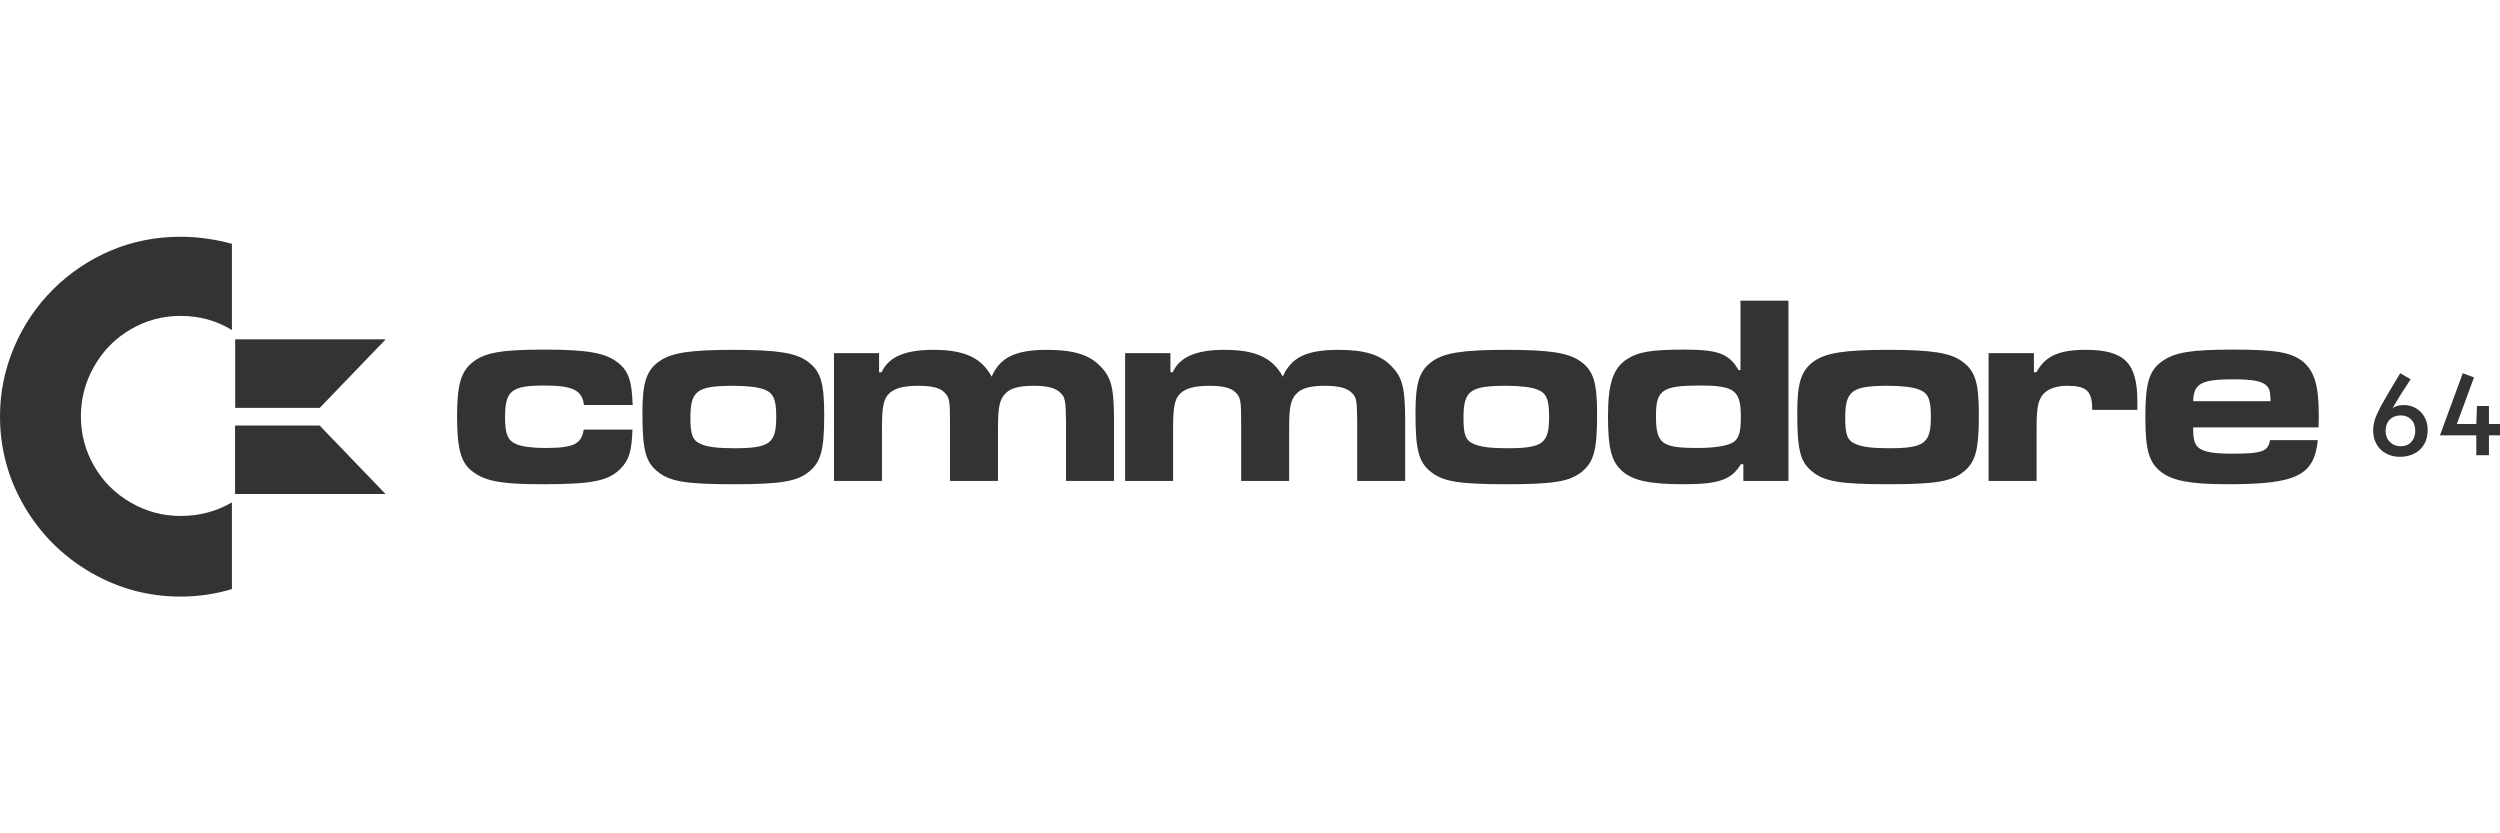 <?xml version="1.0" encoding="UTF-8" standalone="no"?>
<!-- Created with Inkscape (http://www.inkscape.org/) -->

<svg
   width="1500"
   height="500"
   viewBox="0 0 396.875 132.292"
   version="1.1"
   id="svg5"
   inkscape:version="1.2.2 (732a01da63, 2022-12-09)"
   xml:space="preserve"
   sodipodi:docname="c64.svg"
   xmlns:inkscape="http://www.inkscape.org/namespaces/inkscape"
   xmlns:sodipodi="http://sodipodi.sourceforge.net/DTD/sodipodi-0.dtd"
   xmlns="http://www.w3.org/2000/svg"
   xmlns:svg="http://www.w3.org/2000/svg"><rect x="0" y="0" width="396.875" height="132.292" fill="#333333" stroke="none"/><sodipodi:namedview
     id="namedview7"
     pagecolor="#000000"
     bordercolor="#111111"
     borderopacity="1"
     inkscape:showpageshadow="0"
     inkscape:pageopacity="0"
     inkscape:pagecheckerboard="1"
     inkscape:deskcolor="#d1d1d1"
     inkscape:document-units="mm"
     showgrid="false"
     inkscape:zoom="0.62760417"
     inkscape:cx="954.42323"
     inkscape:cy="541.74274"
     inkscape:window-width="1920"
     inkscape:window-height="1009"
     inkscape:window-x="-8"
     inkscape:window-y="-8"
     inkscape:window-maximized="1"
     inkscape:current-layer="layer1" /><defs
     id="defs2" /><g
     inkscape:label="Layer 1"
     inkscape:groupmode="layer"
     id="layer1"><path
       id="rect231"
       style="fill:#ffffff;stroke-width:0.8;stroke-linecap:square;paint-order:fill markers stroke"
       d="M 0 0 L 0 66.086 C 0 62.287 0.745 58.626 2.241 55.11 C 3.739 51.598 5.815 48.526 8.477 45.892 C 11.133 43.261 14.185 41.221 17.616 39.769 C 21.056 38.312 24.737 37.583 28.666 37.583 C 31.38 37.583 34.097 37.964 36.816 38.704 L 36.816 52.399 C 34.373 50.893 31.658 50.149 28.666 50.149 C 25.812 50.149 23.162 50.861 20.72 52.3 C 18.276 53.725 16.355 55.678 14.951 58.153 C 13.546 60.613 12.843 63.267 12.843 66.084 C 12.843 68.936 13.548 71.568 14.951 74.001 C 16.355 76.427 18.283 78.353 20.738 79.775 C 23.19 81.193 25.831 81.91 28.666 81.91 C 31.631 81.91 34.349 81.19 36.815 79.76 L 36.815 93.517 C 34.167 94.312 31.451 94.709 28.666 94.709 C 23.555 94.709 18.784 93.425 14.366 90.854 C 9.95 88.284 6.446 84.787 3.866 80.385 C 1.288 75.984 0 71.214 0 66.086 L 0 132.292 L 396.875 132.292 L 396.875 69.112 L 395.121 69.112 L 395.121 72.261 L 393.113 72.261 L 393.113 69.112 L 387.341 69.112 L 390.967 59.249 L 392.753 59.916 L 390.021 67.315 L 393.113 67.315 L 393.219 64.453 L 395.121 64.453 L 395.121 67.315 L 396.875 67.315 L 396.875 0 L 0 0 z M 276.3 47.729 L 283.916 47.729 L 283.916 76.353 L 276.756 76.353 L 276.756 73.691 L 276.36 73.691 C 274.905 76.139 272.873 76.872 267.35 76.872 C 261.853 76.872 259.216 76.311 257.455 74.725 C 255.783 73.178 255.27 71.114 255.27 66.051 C 255.27 60.899 256.088 58.458 258.242 57.045 C 260.094 55.837 262.188 55.501 267.438 55.501 C 272.778 55.501 274.538 56.185 275.997 58.762 L 276.3 58.762 L 276.3 47.729 z M 37.335 53.874 L 61.224 53.874 L 50.765 64.745 L 37.335 64.745 L 37.335 53.874 z M 86.46 55.501 C 93.215 55.501 96.187 56.012 98.13 57.6 C 99.769 58.885 100.314 60.478 100.436 64.292 L 92.7 64.292 C 92.442 61.98 90.94 61.203 86.46 61.203 C 81.166 61.203 80.178 62.016 80.178 66.265 C 80.178 68.929 80.609 69.957 81.988 70.518 C 82.89 70.906 84.525 71.117 86.546 71.117 C 91.022 71.117 92.314 70.517 92.658 68.196 L 100.405 68.195 C 100.284 71.592 99.859 73.054 98.524 74.386 C 96.583 76.353 94.093 76.872 86.075 76.872 C 79.834 76.872 77.207 76.441 75.187 74.981 C 73.204 73.61 72.559 71.417 72.559 66.051 C 72.559 61.161 73.162 59.011 74.968 57.557 C 76.904 55.97 79.577 55.501 86.46 55.501 z M 354.474 55.501 C 361.334 55.501 363.76 55.928 365.612 57.425 C 367.403 58.927 368.103 61.203 368.103 65.794 C 368.103 66.051 368.103 66.992 368.072 67.849 L 348.162 67.849 C 348.162 69.913 348.407 70.596 349.134 71.159 C 349.954 71.761 351.532 72.021 354.294 72.021 C 359.148 72.021 360.057 71.677 360.363 69.874 L 367.95 69.873 C 367.374 75.497 364.581 76.872 353.686 76.872 C 347.799 76.872 345.006 76.353 343.154 74.981 C 341.152 73.481 340.576 71.456 340.576 66.265 C 340.576 60.815 341.15 58.798 343.307 57.3 C 345.31 55.928 347.829 55.501 354.474 55.501 z M 116.429 55.537 C 123.378 55.537 126.322 56.011 128.204 57.385 C 130.268 58.885 130.844 60.728 130.844 65.836 C 130.844 71.417 130.327 73.309 128.476 74.85 C 126.536 76.441 123.986 76.873 116.46 76.873 C 108.843 76.873 106.293 76.441 104.381 74.85 C 102.469 73.309 101.983 71.418 101.983 65.534 C 101.983 60.776 102.591 58.844 104.623 57.385 C 106.505 56.012 109.477 55.537 116.429 55.537 z M 148.173 55.537 C 153.09 55.537 155.79 56.783 157.43 59.79 C 158.735 56.741 161.223 55.537 166.2 55.537 C 170.417 55.537 172.937 56.313 174.696 58.154 C 176.456 59.957 176.851 61.631 176.851 66.86 L 176.851 76.353 L 169.233 76.353 L 169.233 66.86 C 169.172 63.478 169.081 63.094 168.351 62.361 C 167.594 61.589 166.289 61.245 164.075 61.245 C 161.769 61.245 160.342 61.631 159.553 62.535 C 158.672 63.477 158.43 64.679 158.43 67.98 L 158.43 76.353 L 150.811 76.353 L 150.811 66.86 C 150.811 63.693 150.721 63.132 149.994 62.361 C 149.295 61.589 147.961 61.245 145.774 61.245 C 143.467 61.245 141.98 61.631 141.132 62.488 C 140.253 63.347 140.01 64.635 140.01 67.98 L 140.01 76.353 L 132.392 76.353 L 132.392 56.055 L 139.553 56.055 L 139.553 59.1 L 139.95 59.1 C 141.071 56.658 143.652 55.537 148.173 55.537 z M 194.391 55.537 C 199.31 55.537 202.009 56.783 203.65 59.79 C 204.954 56.741 207.442 55.537 212.449 55.537 C 216.667 55.537 219.155 56.313 220.915 58.154 C 222.674 59.957 223.069 61.631 223.069 66.86 L 223.069 76.353 L 215.454 76.353 L 215.454 66.86 C 215.423 63.478 215.33 63.094 214.604 62.361 C 213.813 61.589 212.539 61.245 210.293 61.245 C 208.018 61.245 206.592 61.631 205.771 62.535 C 204.893 63.477 204.651 64.679 204.651 67.98 L 204.651 76.353 L 197.032 76.353 L 197.032 66.86 C 197.032 63.693 196.94 63.132 196.213 62.361 C 195.514 61.589 194.18 61.245 191.994 61.245 C 189.718 61.245 188.2 61.631 187.35 62.488 C 186.471 63.347 186.229 64.635 186.229 67.98 L 186.229 76.353 L 178.612 76.353 L 178.612 56.055 L 185.804 56.055 L 185.804 59.1 L 186.167 59.1 C 187.29 56.658 189.869 55.537 194.391 55.537 z M 239.125 55.537 C 246.106 55.537 249.02 56.011 250.932 57.385 C 252.993 58.885 253.54 60.728 253.54 65.836 C 253.54 71.417 253.024 73.309 251.175 74.85 C 249.232 76.441 246.714 76.873 239.156 76.873 C 231.539 76.873 229.021 76.441 227.079 74.85 C 225.196 73.309 224.709 71.418 224.709 65.534 C 224.709 60.776 225.317 58.844 227.351 57.385 C 229.232 56.012 232.207 55.537 239.125 55.537 z M 299.731 55.537 C 306.711 55.537 309.623 56.011 311.505 57.385 C 313.568 58.885 314.145 60.728 314.145 65.836 C 314.145 71.417 313.629 73.309 311.777 74.85 C 309.833 76.441 307.287 76.873 299.759 76.873 C 292.142 76.873 289.622 76.441 287.679 74.85 C 285.769 73.309 285.314 71.418 285.314 65.534 C 285.314 60.776 285.922 58.844 287.924 57.385 C 289.836 56.012 292.811 55.537 299.731 55.537 z M 331.11 55.537 C 337.239 55.537 339.304 57.599 339.304 63.692 L 339.304 65.065 L 332.141 65.065 C 332.141 62.057 331.261 61.245 328.136 61.245 C 326.406 61.245 324.979 61.762 324.25 62.705 C 323.521 63.692 323.31 64.808 323.31 67.941 L 323.31 76.353 L 315.691 76.353 L 315.691 56.055 L 322.885 56.055 L 322.885 59.1 L 323.28 59.1 C 324.675 56.522 326.831 55.537 331.11 55.537 z M 381.036 59.249 L 382.687 60.209 C 381.565 61.896 380.678 63.31 380.024 64.453 C 379.979 64.534 379.934 64.614 379.889 64.692 C 379.839 64.772 379.799 64.831 379.766 64.862 C 379.951 64.692 380.196 64.555 380.502 64.453 C 380.814 64.351 381.17 64.3 381.57 64.3 C 382.326 64.3 382.998 64.479 383.583 64.838 C 384.163 65.196 384.611 65.675 384.925 66.275 C 385.241 66.875 385.399 67.523 385.399 68.221 C 385.399 69.112 385.209 69.885 384.833 70.531 C 384.458 71.185 383.933 71.678 383.262 72.012 C 382.592 72.35 381.827 72.52 380.968 72.52 C 380.191 72.52 379.477 72.35 378.828 72.012 C 378.181 71.678 377.672 71.192 377.3 70.556 C 376.928 69.924 376.741 69.185 376.741 68.342 C 376.741 67.747 376.834 67.162 377.018 66.588 C 377.201 66.009 377.59 65.176 378.183 64.092 C 378.779 63.007 379.731 61.394 381.036 59.249 z M 354.599 60.215 C 349.47 60.215 348.257 60.858 348.165 63.692 L 360.456 63.692 C 360.392 62.103 360.304 61.72 359.845 61.245 C 359.148 60.513 357.603 60.215 354.599 60.215 z M 269.928 61.203 C 263.92 61.203 262.886 61.892 262.886 65.967 C 262.886 70.426 263.735 71.115 269.473 71.115 C 272.265 71.115 274.328 70.773 275.209 70.172 C 276.058 69.61 276.36 68.533 276.36 66.176 C 276.36 61.98 275.359 61.203 269.928 61.203 z M 116.459 61.245 C 110.633 61.245 109.601 62.016 109.601 66.355 C 109.601 69.056 109.965 69.957 111.33 70.518 C 112.271 70.945 113.999 71.159 116.459 71.159 C 122.225 71.159 123.227 70.427 123.227 66.134 C 123.227 63.389 122.77 62.404 121.374 61.849 C 120.405 61.463 118.611 61.245 116.459 61.245 z M 239.155 61.245 C 233.358 61.245 232.328 62.016 232.328 66.355 C 232.328 69.056 232.66 69.957 234.055 70.518 C 234.998 70.945 236.727 71.159 239.155 71.159 C 244.95 71.159 245.921 70.427 245.921 66.134 C 245.921 63.389 245.497 62.404 244.07 61.849 C 243.129 61.463 241.309 61.245 239.155 61.245 z M 299.759 61.245 C 293.963 61.245 292.93 62.016 292.93 66.355 C 292.93 69.056 293.265 69.957 294.662 70.518 C 295.571 70.945 297.3 71.159 299.759 71.159 C 305.523 71.159 306.526 70.427 306.526 66.134 C 306.526 63.389 306.101 62.404 304.675 61.849 C 303.734 61.463 301.914 61.245 299.759 61.245 z M 381.14 65.946 C 380.409 65.946 379.821 66.167 379.379 66.61 C 378.937 67.057 378.716 67.661 378.716 68.428 C 378.716 69.125 378.944 69.701 379.398 70.158 C 379.849 70.615 380.412 70.842 381.091 70.842 C 381.81 70.842 382.38 70.615 382.796 70.158 C 383.214 69.701 383.423 69.112 383.423 68.392 C 383.423 67.637 383.208 67.042 382.778 66.604 C 382.348 66.164 381.803 65.946 381.14 65.946 z M 37.312 67.55 L 50.743 67.55 L 61.201 78.421 L 37.312 78.421 L 37.312 67.55 z " /><g
       id="g163"
       transform="matrix(1.503,0,0,1.503,231.09,93.622)"
       style="stroke-width:0.176" /></g></svg>
